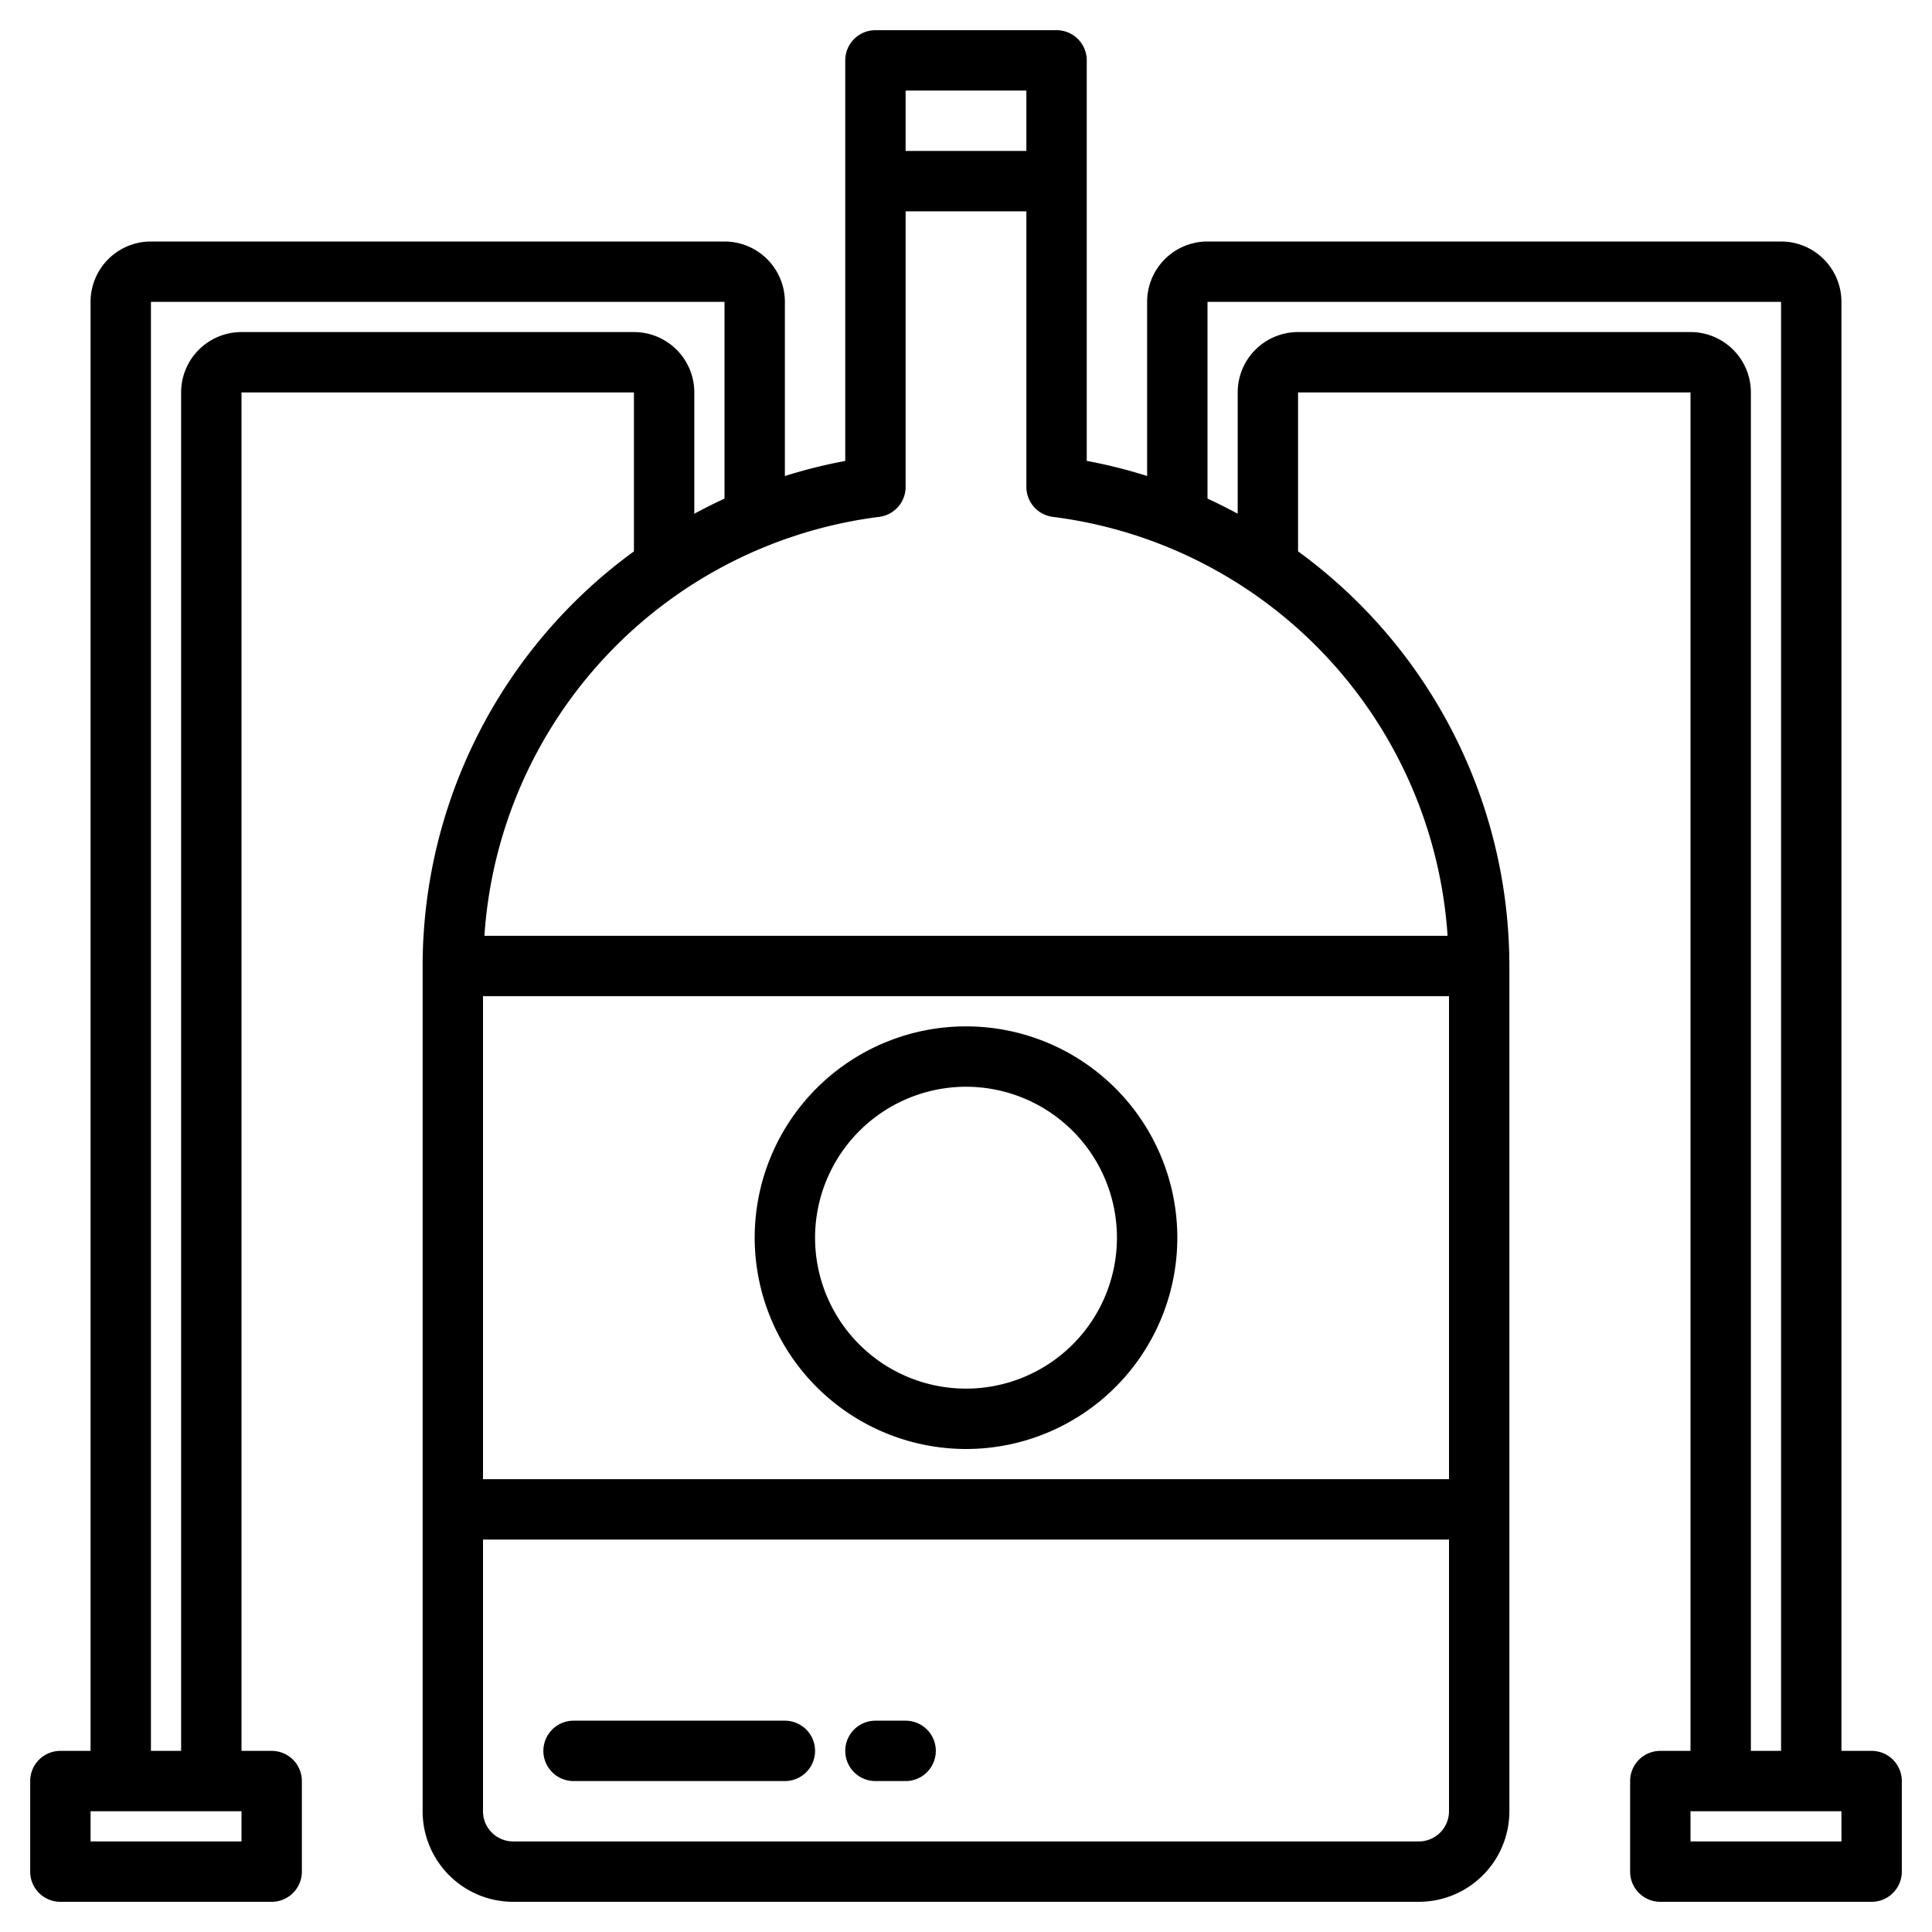 <svg xmlns="http://www.w3.org/2000/svg" height="512" viewBox="0 0 64 64" width="512"><g id="Distillatory-3" data-name="Distillatory"><path d="m32 48a7 7 0 1 0 -7-7 7.008 7.008 0 0 0 7 7zm0-12a5 5 0 1 1 -5 5 5.006 5.006 0 0 1 5-5z"></path><path d="m19 59h7a1 1 0 0 0 0-2h-7a1 1 0 0 0 0 2z"></path><path d="m29 59h1a1 1 0 0 0 0-2h-1a1 1 0 0 0 0 2z"></path><path d="m62 58h-1v-48a2 2 0 0 0 -2-2h-19a2 2 0 0 0 -2 2v5.768a16.557 16.557 0 0 0 -2-.5v-13.268a1 1 0 0 0 -1-1h-6a1 1 0 0 0 -1 1v13.27a16.557 16.557 0 0 0 -2 .5v-5.77a2 2 0 0 0 -2-2h-19a2 2 0 0 0 -2 2v48h-1a1 1 0 0 0 -1 1v3a1 1 0 0 0 1 1h7a1 1 0 0 0 1-1v-3a1 1 0 0 0 -1-1h-1v-45h13v5.265a17 17 0 0 0 -7 13.735v28a3 3 0 0 0 3 3h30a3 3 0 0 0 3-3v-28a17 17 0 0 0 -7-13.735v-5.265h13v45h-1a1 1 0 0 0 -1 1v3a1 1 0 0 0 1 1h7a1 1 0 0 0 1-1v-3a1 1 0 0 0 -1-1zm-32-55h4v2h-4zm-22 58h-5v-1h5zm13-50h-13a2 2 0 0 0 -2 2v45h-1v-48h19v6.518c-.341.155-.672.324-1 .5v-4.018a2 2 0 0 0 -2-2zm27 38h-32v-16h32zm0 11a1 1 0 0 1 -1 1h-30a1 1 0 0 1 -1-1v-9h32zm-.047-29h-31.906a14.993 14.993 0 0 1 13.076-13.878 1 1 0 0 0 .877-.992v-9.13h4v9.13a1 1 0 0 0 .877.992 14.993 14.993 0 0 1 13.076 13.878zm8.047-20h-13a2 2 0 0 0 -2 2v4.017c-.328-.175-.659-.344-1-.5v-6.517h19v48h-1v-45a2 2 0 0 0 -2-2zm5 50h-5v-1h5z"></path></g></svg>